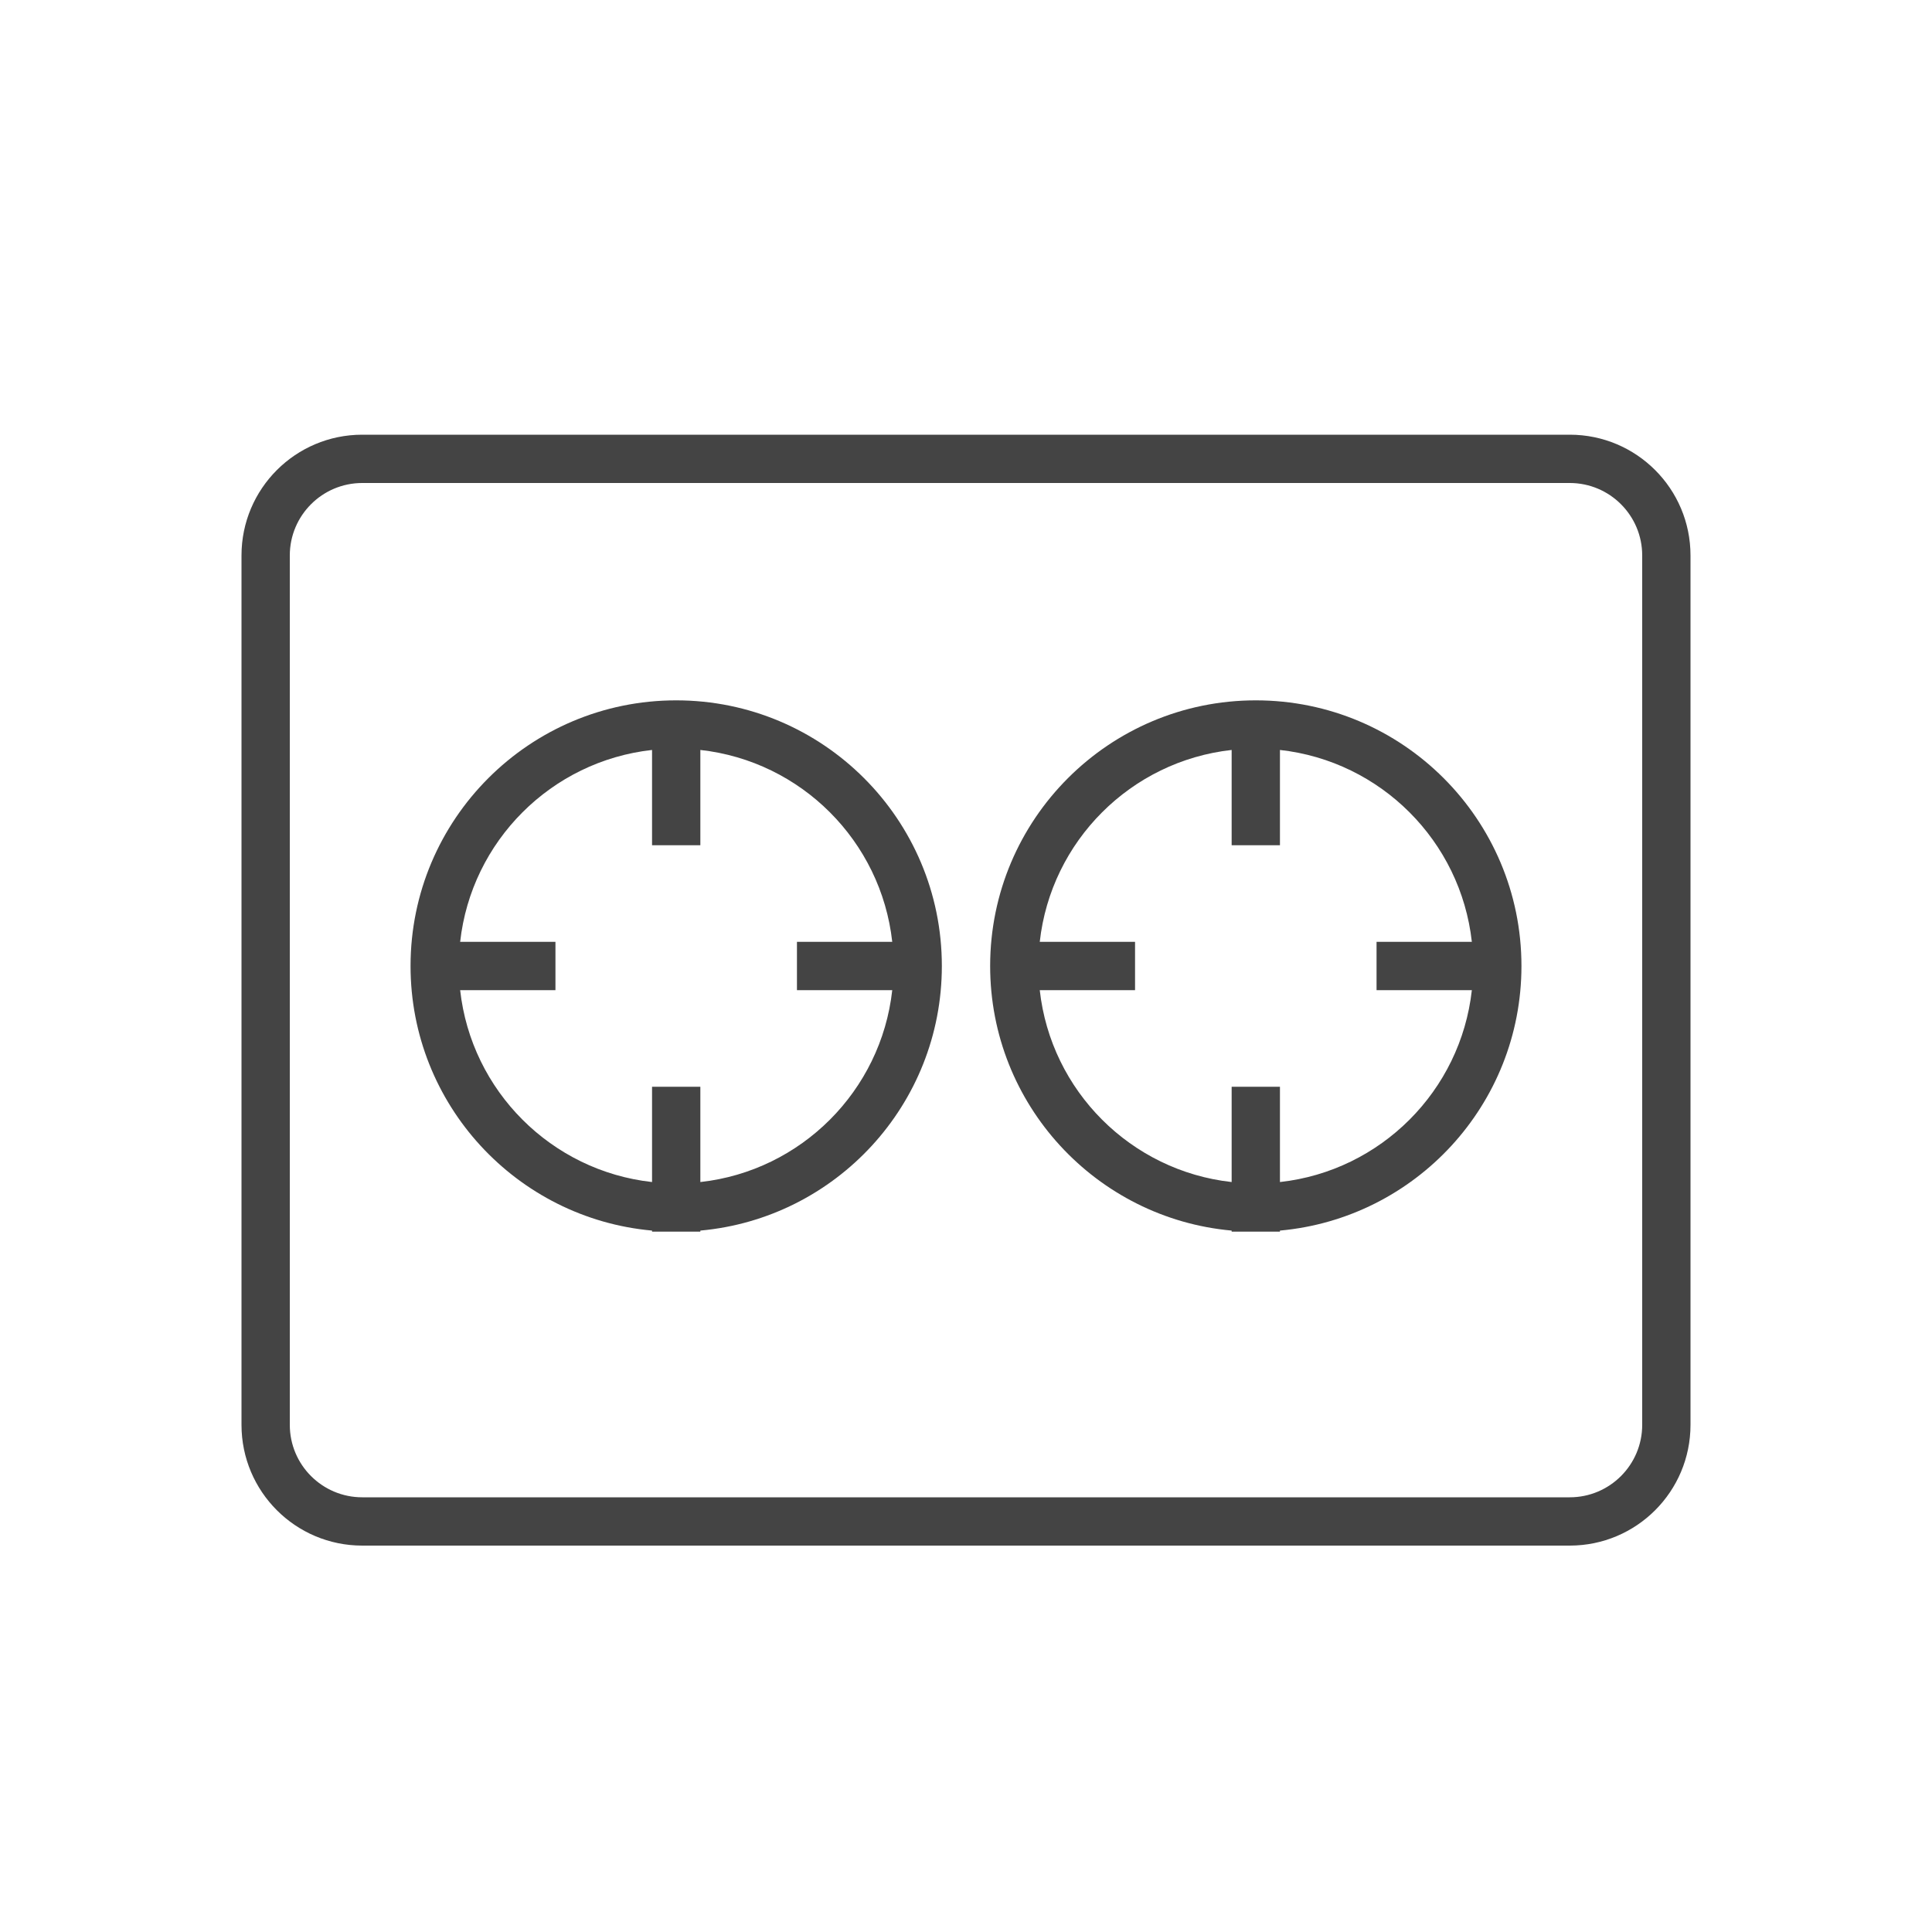 <svg width="40" height="40" viewBox="0 0 40 40" fill="none" xmlns="http://www.w3.org/2000/svg">
<path fill-rule="evenodd" clip-rule="evenodd" d="M14.5 25.478C17.303 25.225 19.5 22.869 19.5 20C19.5 16.962 17.038 14.5 14 14.5C10.962 14.5 8.5 16.962 8.5 20C8.5 22.869 10.697 25.225 13.5 25.478V25.5H14.5V25.478ZM13.5 15.527C11.414 15.758 9.758 17.414 9.527 19.5H11.5V20.5H9.527C9.758 22.586 11.414 24.242 13.5 24.473V22.5H14.5V24.473C16.586 24.242 18.242 22.586 18.473 20.5H16.5V19.5H18.473C18.242 17.414 16.586 15.758 14.5 15.527V17.5H13.5V15.527Z" fill="#444444"/>
<path fill-rule="evenodd" clip-rule="evenodd" d="M26.5 25.478C29.303 25.225 31.5 22.869 31.5 20C31.5 16.962 29.038 14.5 26 14.5C22.962 14.5 20.5 16.962 20.5 20C20.5 22.869 22.697 25.225 25.5 25.478V25.5H26.5V25.478ZM25.5 15.527C23.414 15.758 21.758 17.414 21.527 19.5H23.5V20.5H21.527C21.758 22.586 23.414 24.242 25.5 24.473V22.5H26.5V24.473C28.586 24.242 30.242 22.586 30.473 20.5H28.5V19.5H30.473C30.242 17.414 28.586 15.758 26.5 15.527V17.5H25.5V15.527Z" fill="#444444"/>
<path fill-rule="evenodd" clip-rule="evenodd" d="M7.5 9C6.119 9 5 10.119 5 11.5V29.5C5 30.881 6.119 32 7.5 32H32.5C33.881 32 35 30.881 35 29.5V11.5C35 10.119 33.881 9 32.5 9H7.5ZM6 11.5C6 10.672 6.672 10 7.5 10H32.5C33.328 10 34 10.672 34 11.5V29.5C34 30.328 33.328 31 32.5 31H7.5C6.672 31 6 30.328 6 29.5V11.5Z" fill="#444444"/>
</svg>
